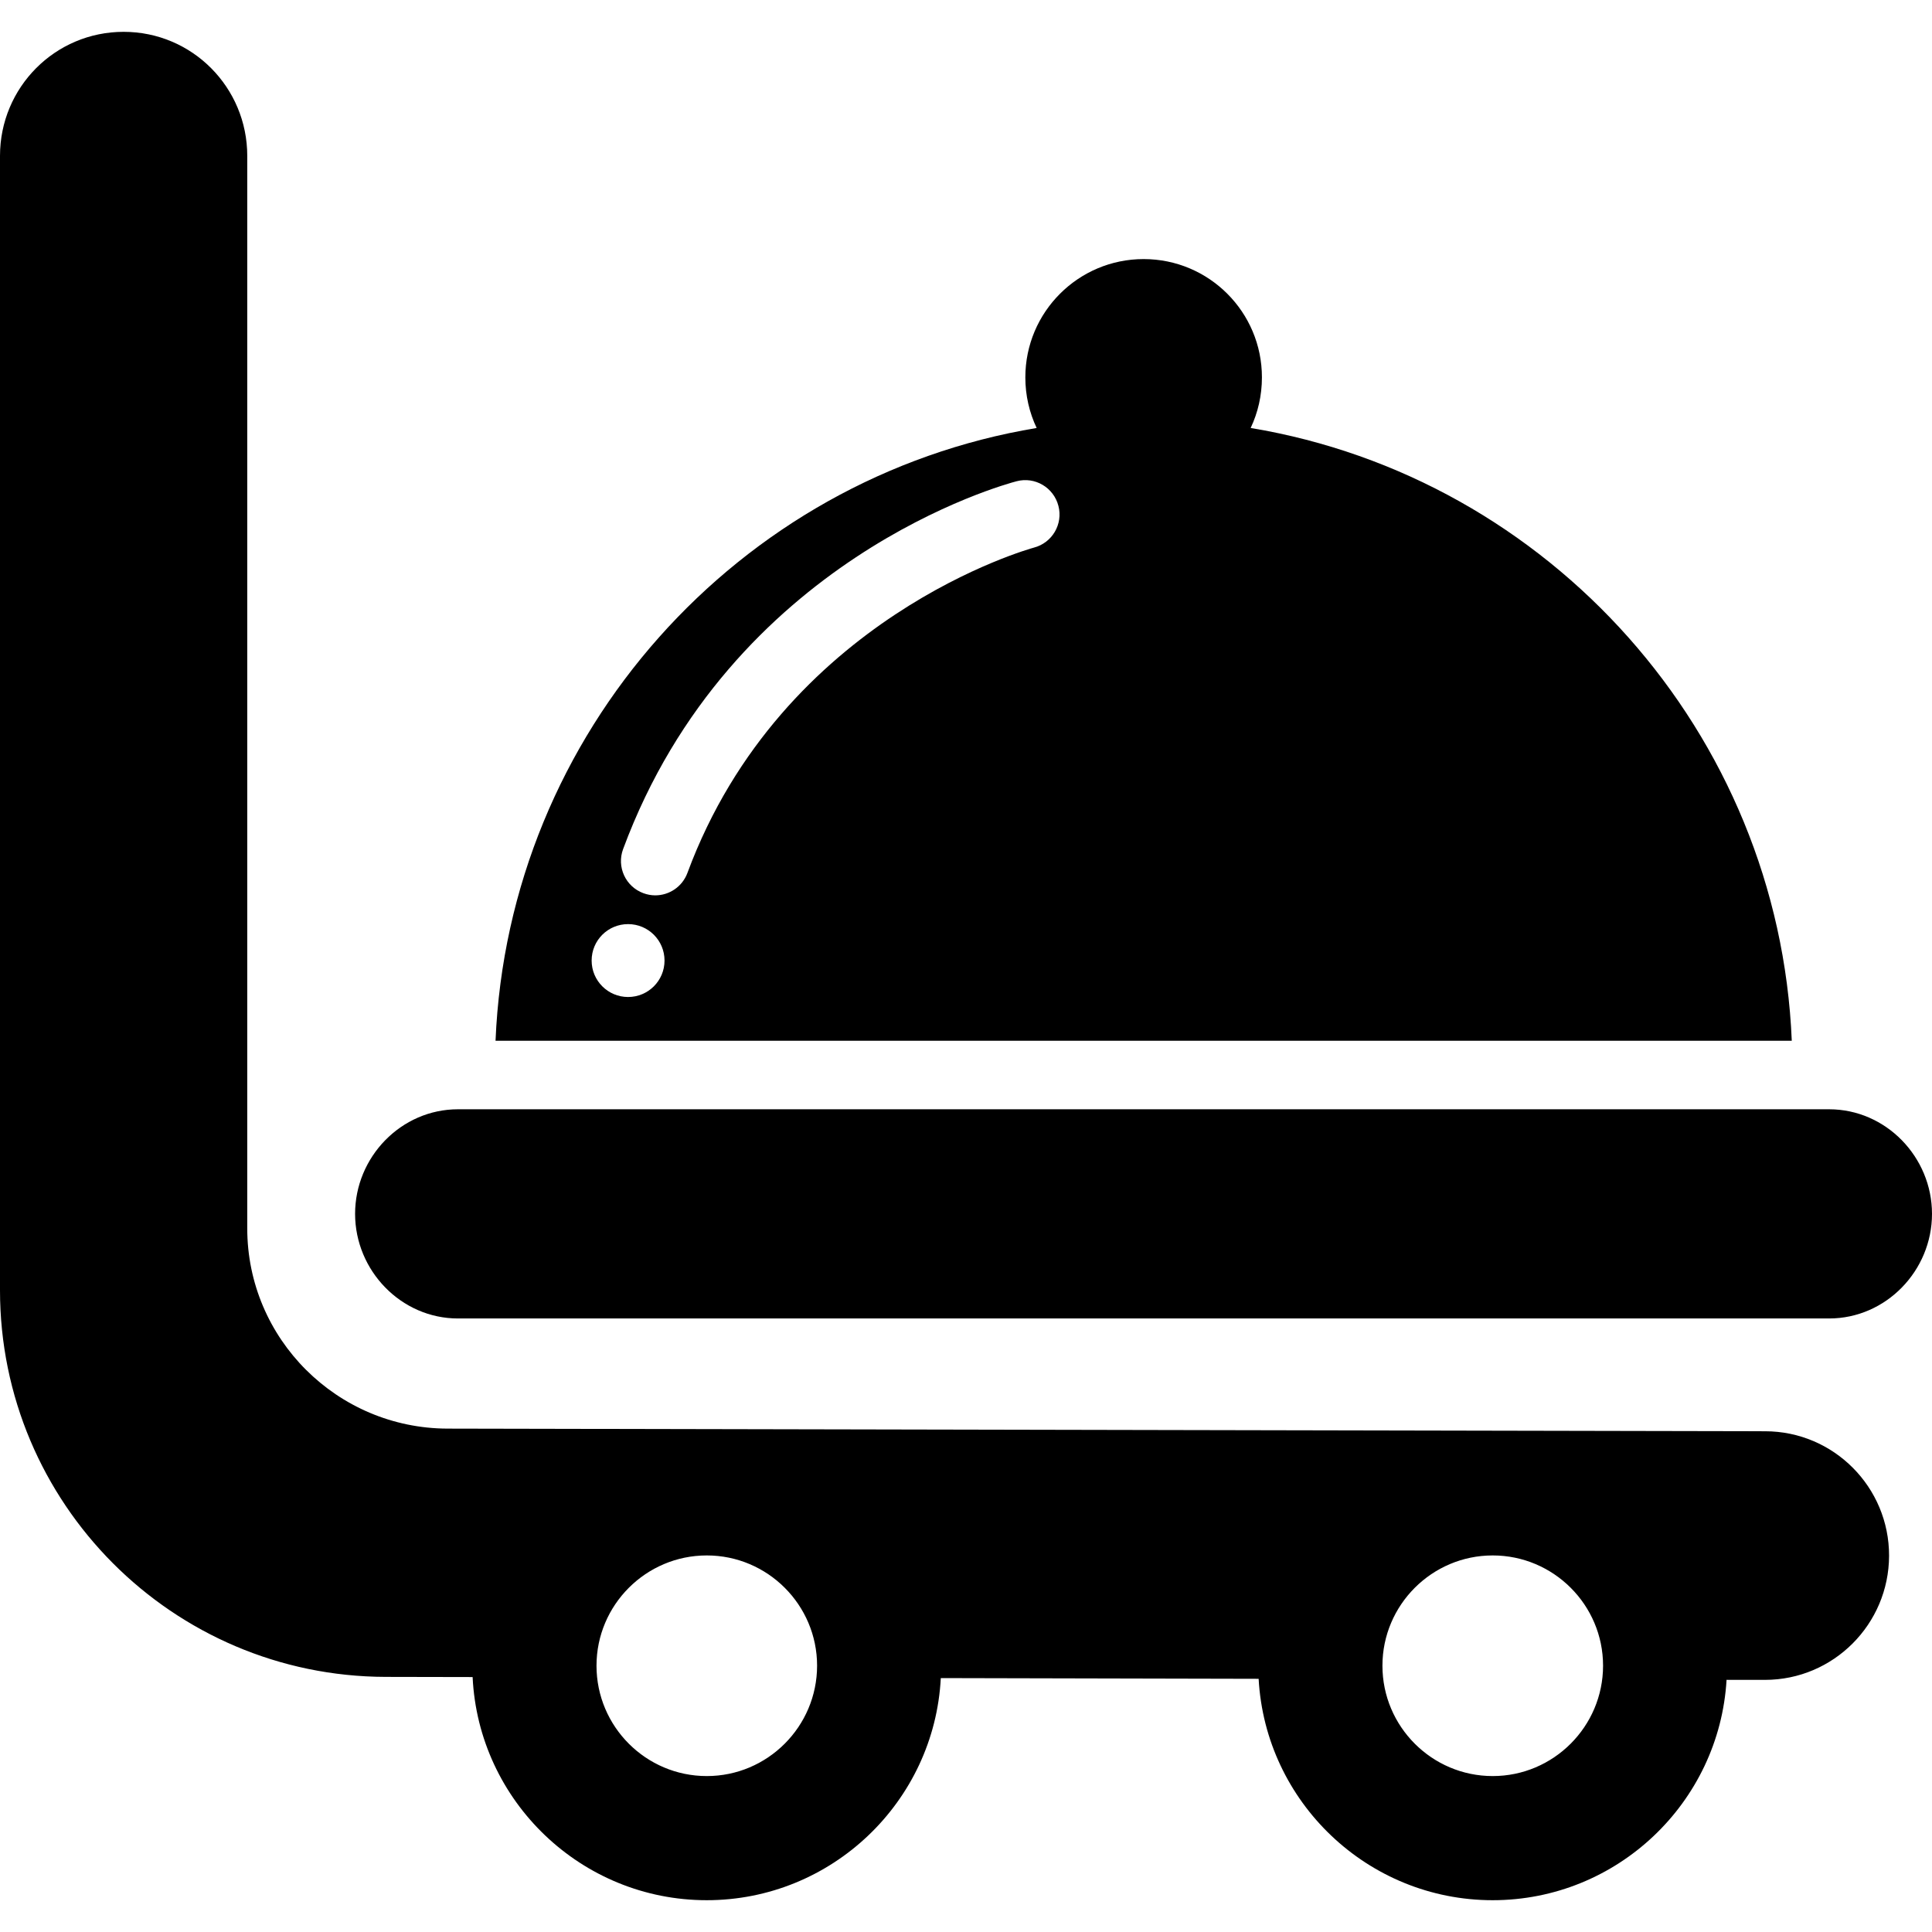 <?xml version="1.0" encoding="iso-8859-1"?>
<!-- Generator: Adobe Illustrator 16.0.0, SVG Export Plug-In . SVG Version: 6.00 Build 0)  -->
<!DOCTYPE svg PUBLIC "-//W3C//DTD SVG 1.1//EN" "http://www.w3.org/Graphics/SVG/1.1/DTD/svg11.dtd">
<svg version="1.1" id="Capa_1" xmlns="http://www.w3.org/2000/svg" xmlns:xlink="http://www.w3.org/1999/xlink" x="0px" y="0px"
	 width="45.273px" height="45.273px" viewBox="0 0 45.273 45.273" style="enable-background:new 0 0 45.273 45.273;"
	 xml:space="preserve">
<g>
	<g>
		<path d="M41.365,33.539l-30.877-0.062c-2.587-0.006-4.694-2.104-4.694-4.692V3.653c0-1.605-1.291-2.907-2.897-2.907
			S0,2.048,0,3.653v26.581c0,4.992,4.044,9.049,9.038,9.061l2.037,0.004c0.138,2.906,2.546,5.229,5.486,5.229
			c2.932,0,5.335-2.31,5.485-5.205l7.448,0.017c0.158,2.889,2.559,5.188,5.484,5.188c2.918,0,5.312-2.288,5.481-5.164l0.894,0.001
			c0.002,0,0.004,0,0.006,0c1.604,0,2.904-1.305,2.908-2.907C44.271,34.851,42.971,33.541,41.365,33.539z M16.562,41.619
			c-1.425,0-2.584-1.16-2.584-2.586c0-1.424,1.159-2.584,2.584-2.584c1.426,0,2.585,1.16,2.585,2.584
			C19.146,40.458,17.987,41.619,16.562,41.619z M34.979,41.619c-1.424,0-2.584-1.16-2.584-2.586c0-1.424,1.16-2.584,2.584-2.584
			c1.426,0,2.586,1.16,2.586,2.584C37.564,40.458,36.404,41.619,34.979,41.619z"/>
		<path d="M29.307,10.029c0.17-0.359,0.264-0.761,0.264-1.186c0-1.531-1.24-2.772-2.772-2.772c-1.53,0-2.772,1.242-2.772,2.772
			c0,0.426,0.095,0.826,0.265,1.186c-6.999,1.162-12.38,7.141-12.68,14.359h30.375C41.688,17.17,36.305,11.191,29.307,10.029z
			 M14.718,23.363c-0.472,0-0.854-0.382-0.854-0.854c0-0.474,0.382-0.854,0.854-0.854c0.472,0,0.854,0.381,0.854,0.854
			C15.572,22.981,15.19,23.363,14.718,23.363z M24.229,12.832c-0.06,0.017-5.896,1.617-8.121,7.625
			c-0.121,0.324-0.427,0.524-0.753,0.524c-0.093,0-0.187-0.017-0.279-0.051c-0.417-0.154-0.629-0.616-0.475-1.032
			c2.523-6.813,8.95-8.55,9.222-8.621c0.429-0.113,0.868,0.147,0.979,0.577C24.914,12.283,24.656,12.72,24.229,12.832z"/>
		<path d="M10.731,30.896h32.132c1.332,0,2.41-1.121,2.41-2.451c0-1.332-1.08-2.451-2.41-2.451H10.731
			c-1.332,0-2.41,1.119-2.41,2.451C8.322,29.775,9.4,30.896,10.731,30.896z"/>
	</g>
</g>
<g>
</g>
<g>
</g>
<g>
</g>
<g>
</g>
<g>
</g>
<g>
</g>
<g>
</g>
<g>
</g>
<g>
</g>
<g>
</g>
<g>
</g>
<g>
</g>
<g>
</g>
<g>
</g>
<g>
</g>
</svg>

